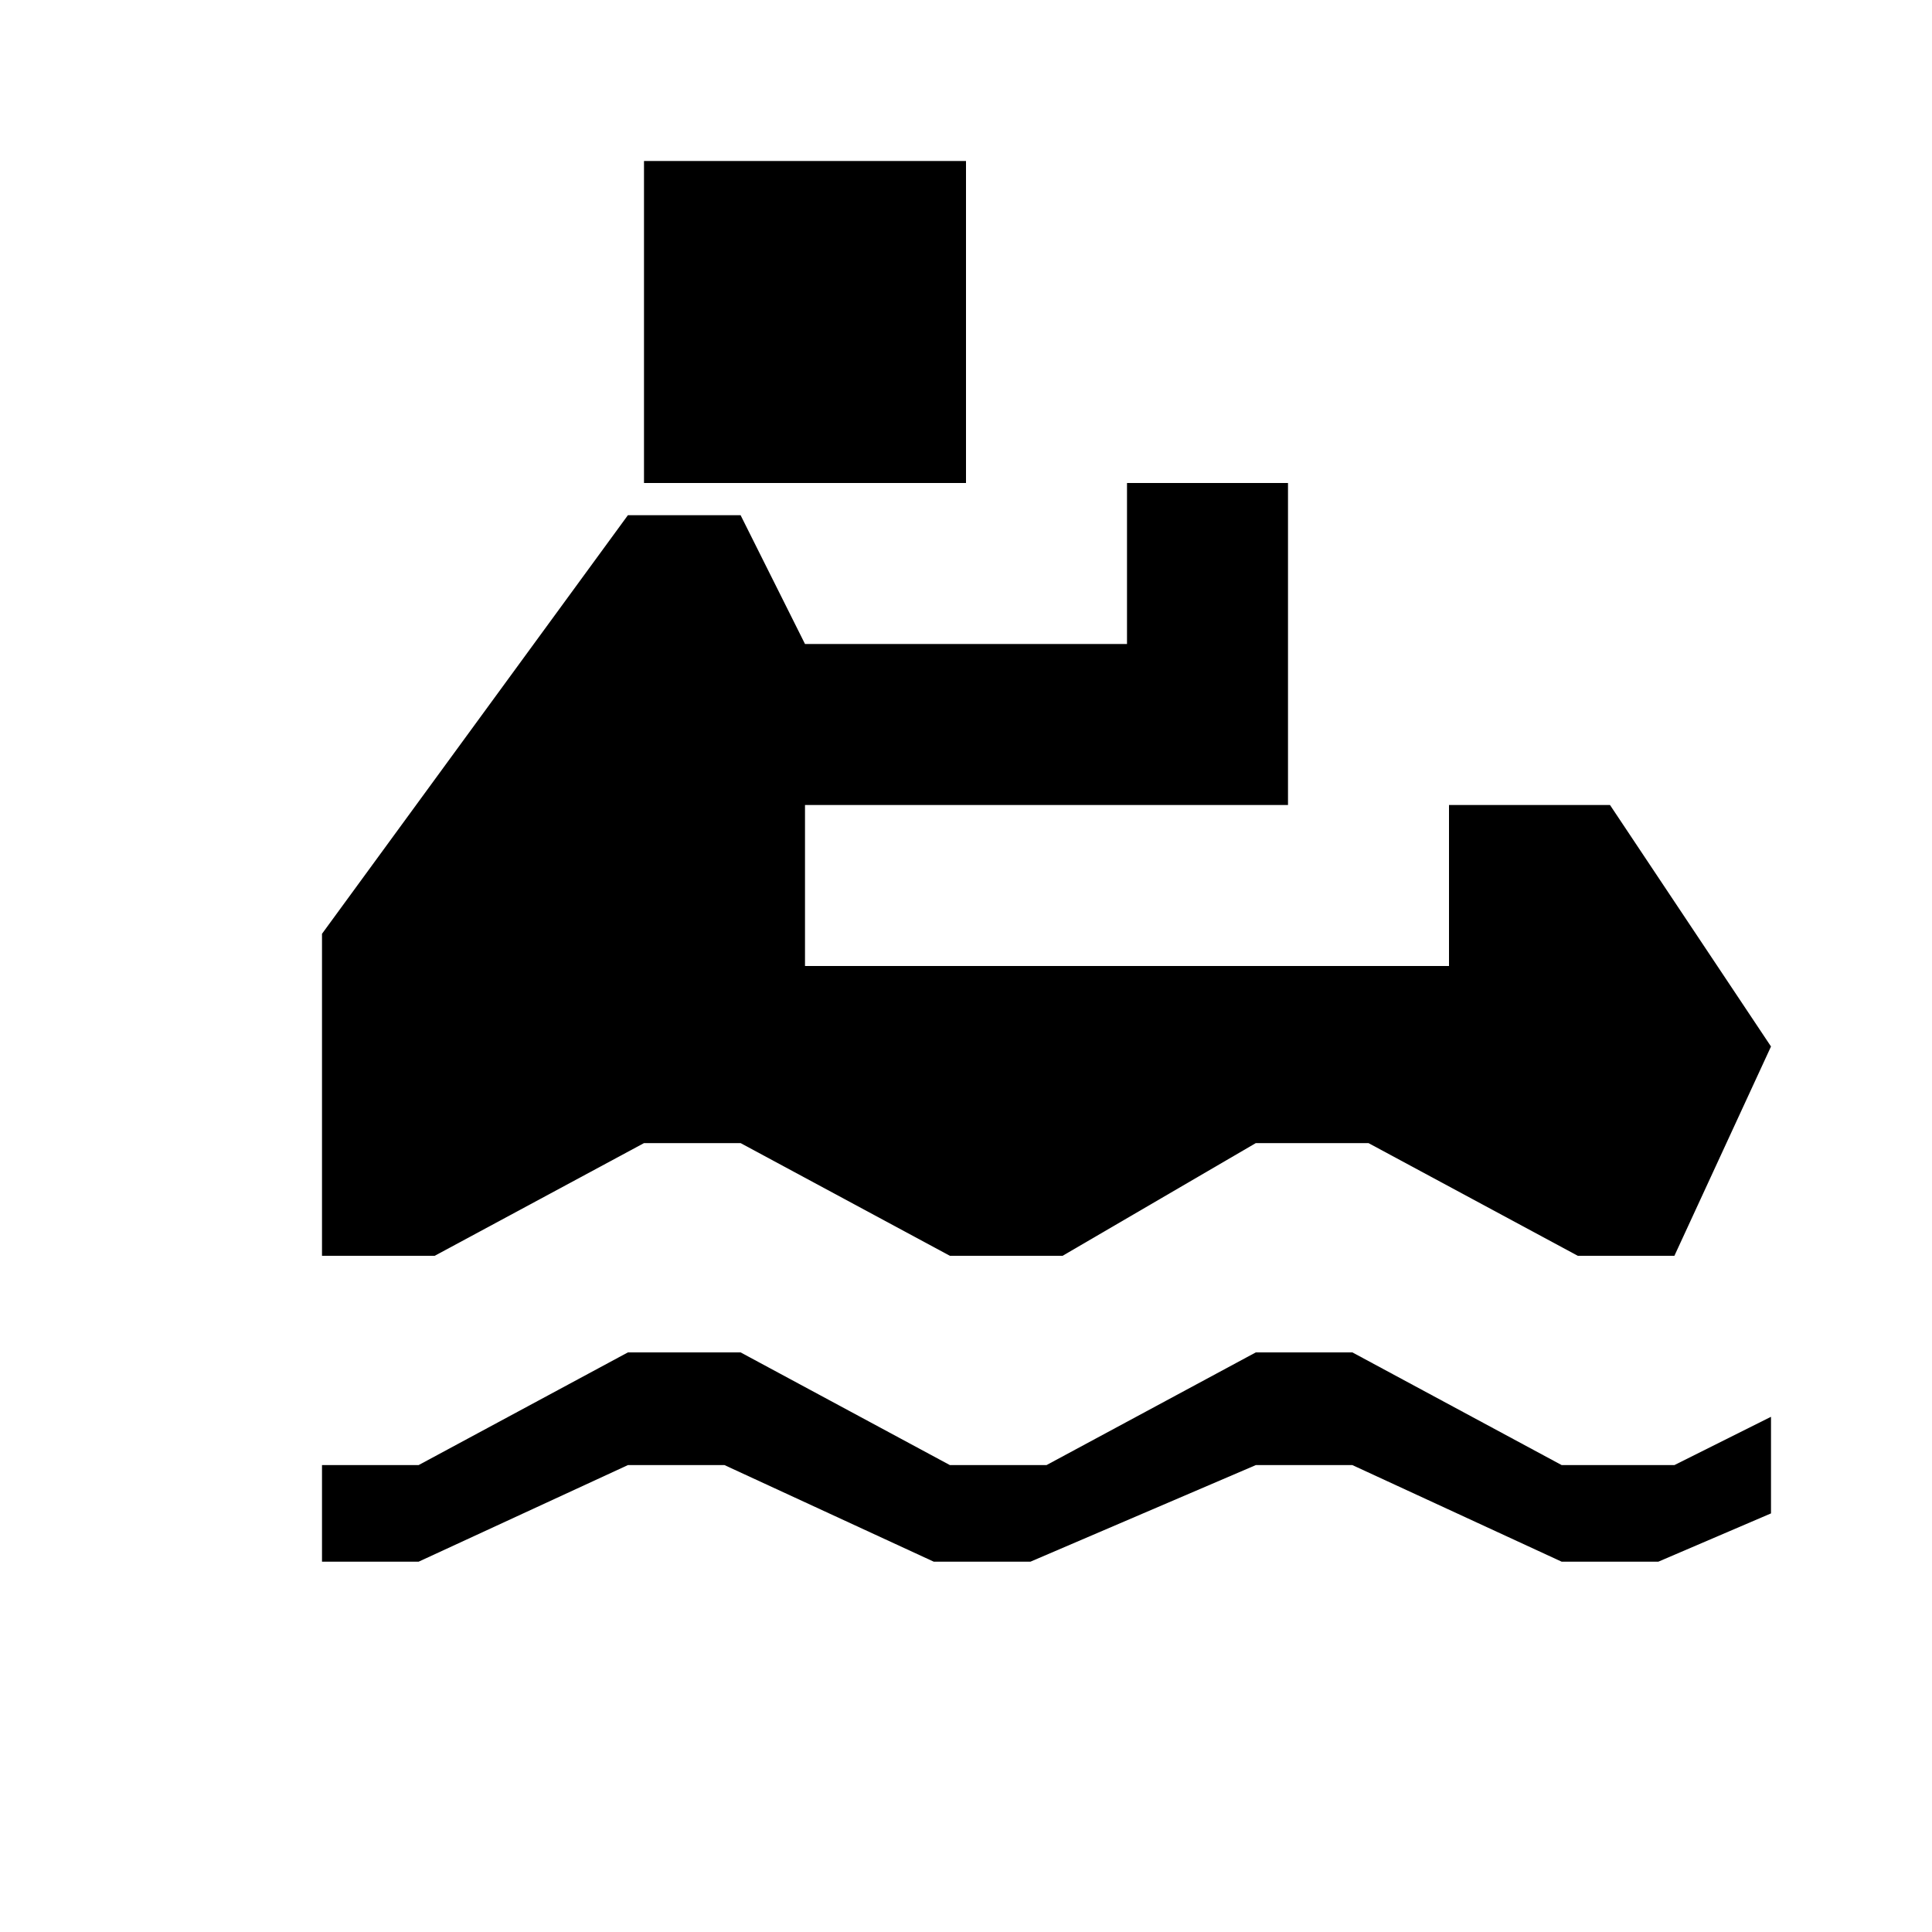 <?xml version="1.0" encoding="utf-8"?>
<!-- Generator: Adobe Illustrator 21.1.0, SVG Export Plug-In . SVG Version: 6.00 Build 0)  -->
<svg version="1.1" id="Layer_1" xmlns="http://www.w3.org/2000/svg" xmlns:xlink="http://www.w3.org/1999/xlink" x="0px" y="0px"
	 width="12px" height="12px" viewBox="0 0 12 12" enable-background="new 0 0 12 12" xml:space="preserve">
<path d="M11,8.8l-0.6,0.3H9.7L8.4,8.4H7.8L6.5,9.1H5.9L4.6,8.4H3.9L2.6,9.1H2v0.6h0.6l1.3-0.6h0.6l1.3,0.6h0.6l1.4-0.6h0.6l1.3,0.6
	h0.6L11,9.4c0-0.1,0-0.2,0-0.3S11,8.9,11,8.8z"/>
<rect x="4" y="1" width="2" height="2"/>
<polygon points="2.7,7.8 4,7.1 4.6,7.1 5.9,7.8 6.6,7.8 7.8,7.1 8.5,7.1 9.8,7.8 10.4,7.8 11,6.5 10,5 9,5 9,6 5,6 5,5 8,5 8,5 8,3 
	7,3 7,4 5,4 4.6,3.2 3.9,3.2 2,5.8 2,7.8 "/>
</svg>
